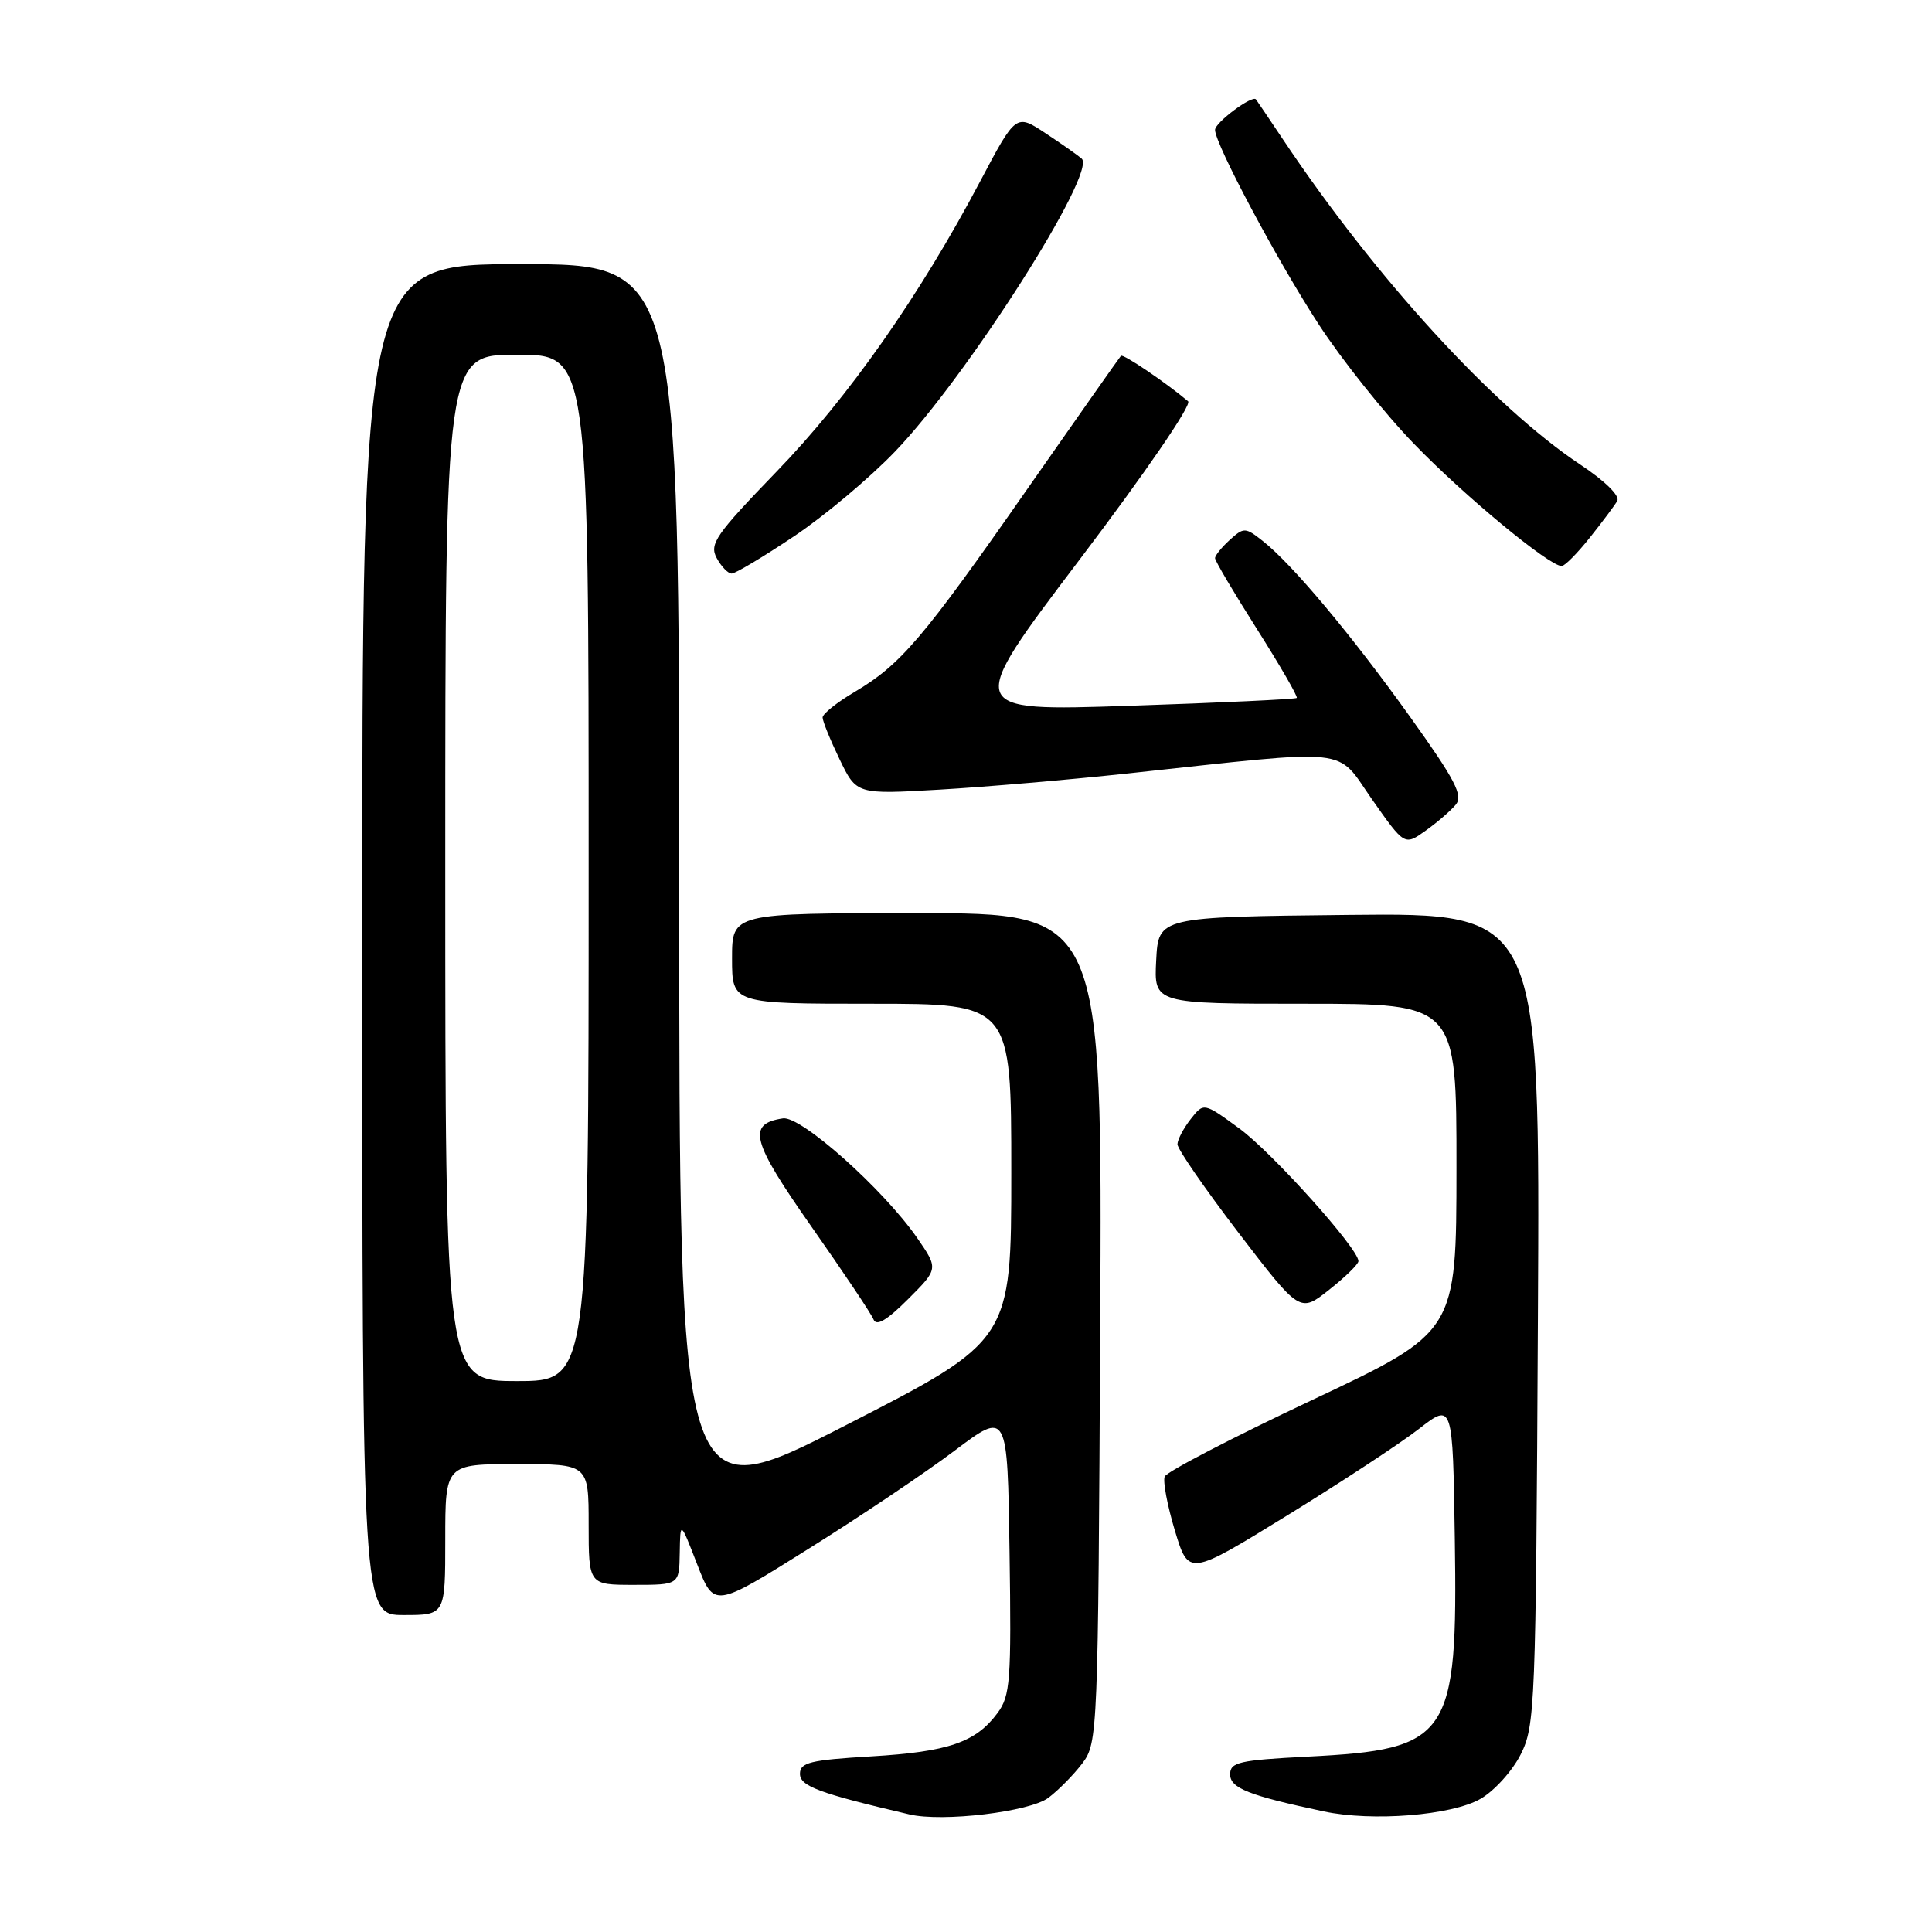 <?xml version="1.0" encoding="UTF-8" standalone="no"?>
<!DOCTYPE svg PUBLIC "-//W3C//DTD SVG 1.1//EN" "http://www.w3.org/Graphics/SVG/1.1/DTD/svg11.dtd" >
<svg xmlns="http://www.w3.org/2000/svg" xmlns:xlink="http://www.w3.org/1999/xlink" version="1.1" viewBox="0 0 256 256">
 <g >
 <path fill="currentColor"
d=" M 138.90 238.23 C 140.26 237.21 142.30 235.13 143.44 233.62 C 145.45 230.92 145.51 229.62 145.78 175.93 C 146.07 121.00 146.07 121.00 121.53 121.00 C 97.00 121.00 97.00 121.00 97.00 127.00 C 97.00 133.00 97.00 133.00 115.50 133.00 C 134.00 133.00 134.00 133.00 134.00 155.32 C 134.00 177.63 134.00 177.63 112.00 188.89 C 90.00 200.14 90.00 200.14 90.00 117.57 C 90.00 35.00 90.00 35.00 69.00 35.00 C 48.00 35.00 48.00 35.00 48.00 124.50 C 48.00 214.00 48.00 214.00 53.50 214.00 C 59.00 214.00 59.00 214.00 59.00 204.00 C 59.00 194.00 59.00 194.00 68.50 194.00 C 78.00 194.00 78.00 194.00 78.00 202.00 C 78.00 210.00 78.00 210.00 84.00 210.00 C 90.00 210.00 90.00 210.00 90.07 205.75 C 90.14 201.50 90.14 201.50 92.38 207.28 C 94.62 213.07 94.62 213.07 107.08 205.26 C 113.94 200.97 122.69 195.09 126.52 192.20 C 133.50 186.95 133.50 186.95 133.77 205.70 C 134.02 222.69 133.87 224.70 132.18 226.98 C 129.30 230.87 125.68 232.12 115.44 232.73 C 107.35 233.21 106.00 233.54 106.00 235.04 C 106.00 236.68 108.53 237.62 120.50 240.42 C 124.90 241.46 136.41 240.08 138.90 238.23 Z  M 196.17 238.36 C 198.00 237.31 200.40 234.66 201.50 232.47 C 203.41 228.67 203.51 226.20 203.78 174.73 C 204.07 120.97 204.07 120.97 178.78 121.23 C 153.50 121.50 153.50 121.50 153.20 127.25 C 152.90 133.00 152.90 133.00 172.95 133.00 C 193.00 133.00 193.00 133.00 192.99 154.75 C 192.98 176.50 192.98 176.50 173.89 185.50 C 163.38 190.45 154.58 195.02 154.33 195.65 C 154.07 196.27 154.68 199.50 155.68 202.82 C 157.50 208.84 157.50 208.84 170.50 200.84 C 177.65 196.44 185.53 191.27 188.00 189.35 C 192.50 185.86 192.50 185.86 192.77 203.91 C 193.17 230.24 192.12 231.80 173.32 232.76 C 164.20 233.23 163.00 233.50 163.00 235.11 C 163.00 236.94 165.48 237.92 175.39 240.02 C 181.84 241.40 192.36 240.55 196.17 238.36 Z  M 121.52 164.02 C 117.02 157.54 106.14 147.84 103.75 148.19 C 98.95 148.91 99.55 151.17 107.51 162.52 C 111.75 168.56 115.46 174.10 115.75 174.84 C 116.12 175.77 117.52 174.95 120.32 172.15 C 124.35 168.12 124.35 168.12 121.52 164.02 Z  M 180.00 167.11 C 180.00 165.44 168.56 152.70 164.22 149.53 C 159.50 146.08 159.50 146.08 157.77 148.29 C 156.82 149.51 156.03 151.00 156.02 151.62 C 156.01 152.24 159.66 157.52 164.12 163.36 C 172.25 173.97 172.25 173.97 176.12 170.90 C 178.26 169.21 180.00 167.51 180.00 167.11 Z  M 192.90 106.62 C 193.90 105.41 192.83 103.35 186.84 94.98 C 179.04 84.08 171.22 74.75 167.32 71.68 C 165.01 69.86 164.82 69.85 162.95 71.54 C 161.88 72.52 161.00 73.60 161.00 73.96 C 161.00 74.32 163.51 78.56 166.58 83.40 C 169.64 88.23 172.00 92.32 171.83 92.48 C 171.65 92.65 161.67 93.12 149.67 93.52 C 127.83 94.25 127.83 94.25 143.09 74.10 C 151.75 62.67 157.96 53.62 157.43 53.17 C 154.47 50.68 148.82 46.85 148.53 47.15 C 148.35 47.34 142.70 55.38 135.98 65.00 C 122.29 84.62 119.34 88.08 113.25 91.68 C 110.91 93.06 109.00 94.59 109.00 95.07 C 109.00 95.55 110.01 98.04 111.25 100.61 C 113.50 105.27 113.50 105.27 124.50 104.63 C 130.55 104.28 141.80 103.31 149.50 102.48 C 179.66 99.23 176.91 98.93 181.80 105.92 C 186.11 112.06 186.11 112.06 188.89 110.08 C 190.42 108.99 192.23 107.43 192.90 106.62 Z  M 105.17 71.09 C 109.20 68.40 115.26 63.32 118.62 59.81 C 128.14 49.90 145.37 22.84 143.33 21.02 C 142.87 20.61 140.73 19.10 138.56 17.67 C 134.62 15.06 134.62 15.06 129.86 24.06 C 121.89 39.15 112.42 52.66 102.90 62.49 C 94.84 70.83 93.97 72.08 94.96 73.93 C 95.57 75.07 96.47 76.00 96.95 76.00 C 97.44 76.00 101.13 73.79 105.17 71.09 Z  M 210.65 71.25 C 212.29 69.19 213.93 67.00 214.29 66.38 C 214.69 65.72 212.68 63.74 209.41 61.57 C 197.92 53.94 182.25 36.80 170.02 18.50 C 168.18 15.75 166.56 13.35 166.42 13.17 C 165.95 12.55 161.00 16.23 161.00 17.21 C 161.00 19.08 169.25 34.55 174.75 43.00 C 177.79 47.67 183.48 54.81 187.39 58.84 C 194.03 65.71 205.27 75.00 206.93 75.00 C 207.34 75.00 209.01 73.31 210.65 71.25 Z  M 59.00 115.00 C 59.00 47.00 59.00 47.00 68.50 47.00 C 78.00 47.00 78.00 47.00 78.00 115.00 C 78.00 183.00 78.00 183.00 68.50 183.00 C 59.00 183.00 59.00 183.00 59.00 115.00 Z "/>
</g>
</svg>
